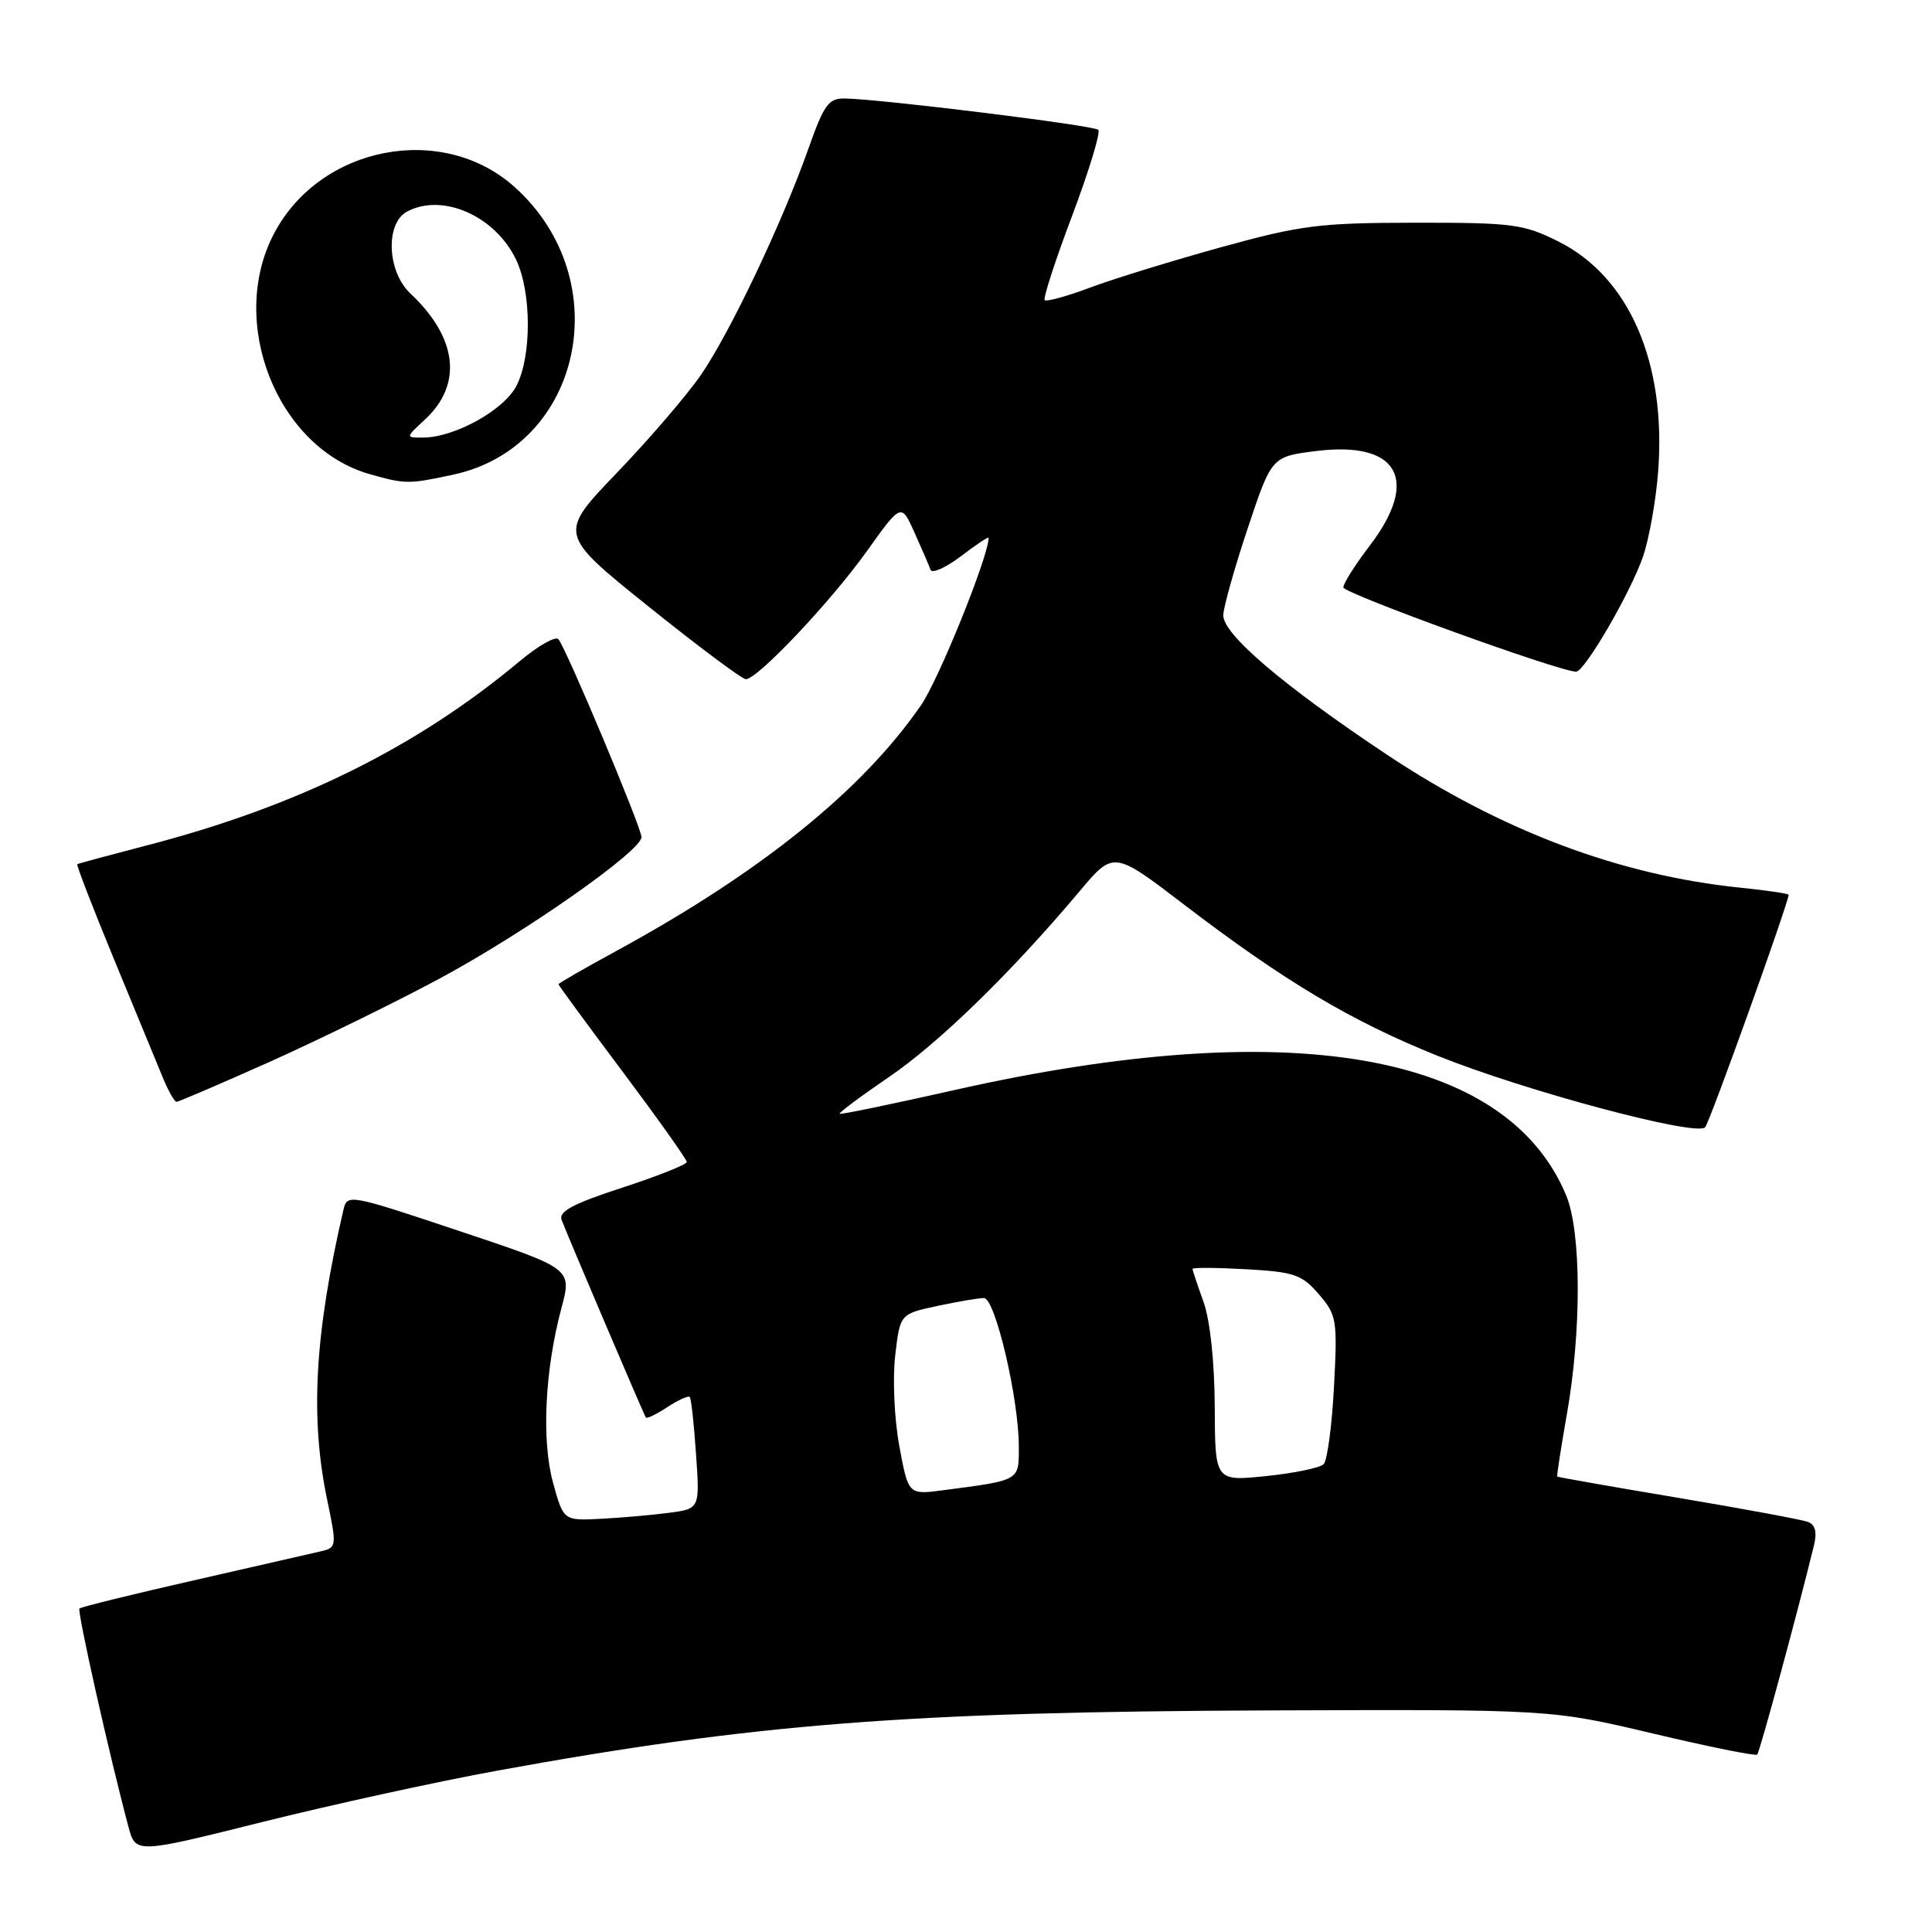 <?xml version="1.0" encoding="UTF-8" standalone="no"?>
<!DOCTYPE svg PUBLIC "-//W3C//DTD SVG 1.1//EN" "http://www.w3.org/Graphics/SVG/1.1/DTD/svg11.dtd" >
<svg xmlns="http://www.w3.org/2000/svg" xmlns:xlink="http://www.w3.org/1999/xlink" version="1.1" viewBox="0 0 256 256">
 <g >
 <path fill="currentColor"
d=" M 66.00 234.60 C 100.08 228.40 120.28 226.82 168.00 226.64 C 205.50 226.50 205.50 226.50 218.98 229.69 C 226.39 231.45 232.63 232.71 232.84 232.49 C 233.17 232.16 238.13 213.89 240.34 204.85 C 240.79 203.02 240.55 202.04 239.56 201.66 C 238.77 201.36 231.01 199.92 222.31 198.46 C 213.62 197.00 206.43 195.74 206.34 195.65 C 206.26 195.57 206.83 191.90 207.60 187.50 C 209.58 176.34 209.54 163.23 207.52 158.38 C 199.61 139.39 170.82 134.44 126.50 144.43 C 118.25 146.29 111.39 147.71 111.26 147.58 C 111.12 147.45 114.07 145.25 117.81 142.70 C 124.47 138.15 133.99 128.87 143.03 118.12 C 147.56 112.73 147.56 112.73 156.89 119.86 C 170.19 130.03 179.05 135.31 190.54 139.92 C 202.24 144.61 224.81 150.63 225.94 149.37 C 226.56 148.67 237.00 119.60 237.00 118.56 C 237.00 118.41 234.11 117.98 230.59 117.62 C 214.60 115.98 198.95 110.09 183.78 100.00 C 170.01 90.83 162.01 84.01 162.09 81.50 C 162.13 80.40 163.59 75.22 165.33 70.00 C 168.50 60.50 168.50 60.50 174.44 59.76 C 185.27 58.42 188.17 63.56 181.50 72.30 C 179.57 74.82 178.00 77.31 178.00 77.83 C 178.00 78.62 206.64 89.00 208.84 89.00 C 209.97 89.00 216.04 78.57 217.70 73.77 C 218.51 71.42 219.42 66.35 219.71 62.50 C 220.82 48.08 215.88 36.69 206.50 32.00 C 201.88 29.69 200.45 29.50 187.50 29.51 C 174.81 29.53 172.40 29.83 161.76 32.77 C 155.30 34.56 147.50 36.96 144.44 38.11 C 141.37 39.26 138.67 40.00 138.43 39.77 C 138.20 39.53 139.83 34.49 142.07 28.57 C 144.30 22.64 145.86 17.53 145.53 17.20 C 144.95 16.62 116.92 13.15 111.99 13.05 C 109.78 13.01 109.20 13.81 107.10 19.75 C 103.63 29.55 96.73 44.07 92.89 49.66 C 91.06 52.32 86.05 58.16 81.76 62.63 C 73.96 70.75 73.96 70.75 85.95 80.38 C 92.54 85.67 98.34 90.00 98.83 90.00 C 100.37 90.00 110.05 79.76 114.83 73.08 C 119.42 66.65 119.42 66.65 121.18 70.58 C 122.15 72.73 123.11 74.95 123.30 75.50 C 123.50 76.04 125.31 75.23 127.33 73.70 C 129.35 72.16 131.00 71.06 131.00 71.26 C 131.00 73.68 124.41 90.00 122.05 93.43 C 114.30 104.69 100.83 115.56 81.75 125.96 C 77.49 128.28 74.00 130.29 74.00 130.42 C 74.00 130.55 77.82 135.76 82.50 142.00 C 87.17 148.24 91.00 153.62 91.00 153.97 C 91.00 154.31 87.14 155.84 82.43 157.38 C 75.92 159.50 73.99 160.53 74.42 161.65 C 75.38 164.16 85.33 187.48 85.58 187.83 C 85.72 188.01 87.00 187.39 88.44 186.44 C 89.88 185.50 91.22 184.90 91.40 185.11 C 91.59 185.33 91.96 188.74 92.23 192.71 C 92.73 199.92 92.73 199.92 88.61 200.46 C 86.35 200.76 82.29 201.11 79.59 201.25 C 74.67 201.50 74.67 201.50 73.29 196.50 C 71.74 190.88 72.19 181.55 74.40 173.30 C 75.79 168.10 75.79 168.10 60.90 163.13 C 46.21 158.22 45.99 158.18 45.50 160.33 C 41.69 176.80 41.07 187.86 43.36 198.77 C 44.63 204.84 44.60 205.06 42.59 205.54 C 41.44 205.81 33.84 207.55 25.70 209.40 C 17.56 211.25 10.73 212.93 10.53 213.14 C 10.20 213.47 14.49 232.59 17.02 242.06 C 17.98 245.62 17.98 245.62 34.74 241.43 C 43.96 239.13 58.02 236.05 66.00 234.60 Z  M 35.69 140.72 C 42.18 137.81 52.32 132.85 58.20 129.69 C 69.47 123.64 85.00 112.76 85.00 110.92 C 85.00 109.67 75.02 85.89 73.99 84.70 C 73.61 84.26 71.32 85.56 68.90 87.58 C 55.17 99.06 39.33 106.88 19.30 112.06 C 14.46 113.32 10.38 114.42 10.24 114.51 C 10.10 114.61 12.29 120.27 15.10 127.09 C 17.92 133.92 20.82 140.96 21.56 142.75 C 22.29 144.54 23.12 146.00 23.39 146.00 C 23.65 146.00 29.19 143.62 35.69 140.72 Z  M 60.03 62.90 C 77.12 59.24 81.88 37.11 68.22 24.81 C 58.66 16.19 42.46 19.29 36.33 30.91 C 30.11 42.68 36.72 59.34 49.00 62.83 C 53.71 64.16 54.13 64.17 60.03 62.90 Z  M 119.16 191.59 C 118.50 187.98 118.26 182.67 118.62 179.61 C 119.26 174.11 119.26 174.11 124.18 173.05 C 126.89 172.47 129.67 172.00 130.38 172.00 C 131.87 172.00 135.00 185.35 135.00 191.69 C 135.00 196.25 135.24 196.12 124.93 197.47 C 120.36 198.07 120.36 198.07 119.16 191.59 Z  M 160.96 186.39 C 160.93 180.40 160.34 174.92 159.47 172.50 C 158.68 170.30 158.02 168.34 158.02 168.14 C 158.01 167.94 161.20 167.96 165.12 168.18 C 171.50 168.54 172.50 168.88 174.75 171.49 C 177.13 174.26 177.23 174.87 176.76 183.77 C 176.49 188.92 175.87 193.53 175.39 194.01 C 174.90 194.50 171.46 195.21 167.75 195.59 C 161.00 196.28 161.00 196.28 160.96 186.39 Z  M 56.31 55.59 C 61.34 50.93 60.62 44.75 54.37 38.88 C 51.29 35.99 51.04 29.59 53.93 28.04 C 58.63 25.52 65.64 28.62 68.39 34.42 C 70.44 38.73 70.46 47.21 68.43 51.13 C 66.77 54.34 60.29 57.94 56.10 57.98 C 53.71 58.00 53.71 58.00 56.31 55.59 Z "/>
</g>
</svg>